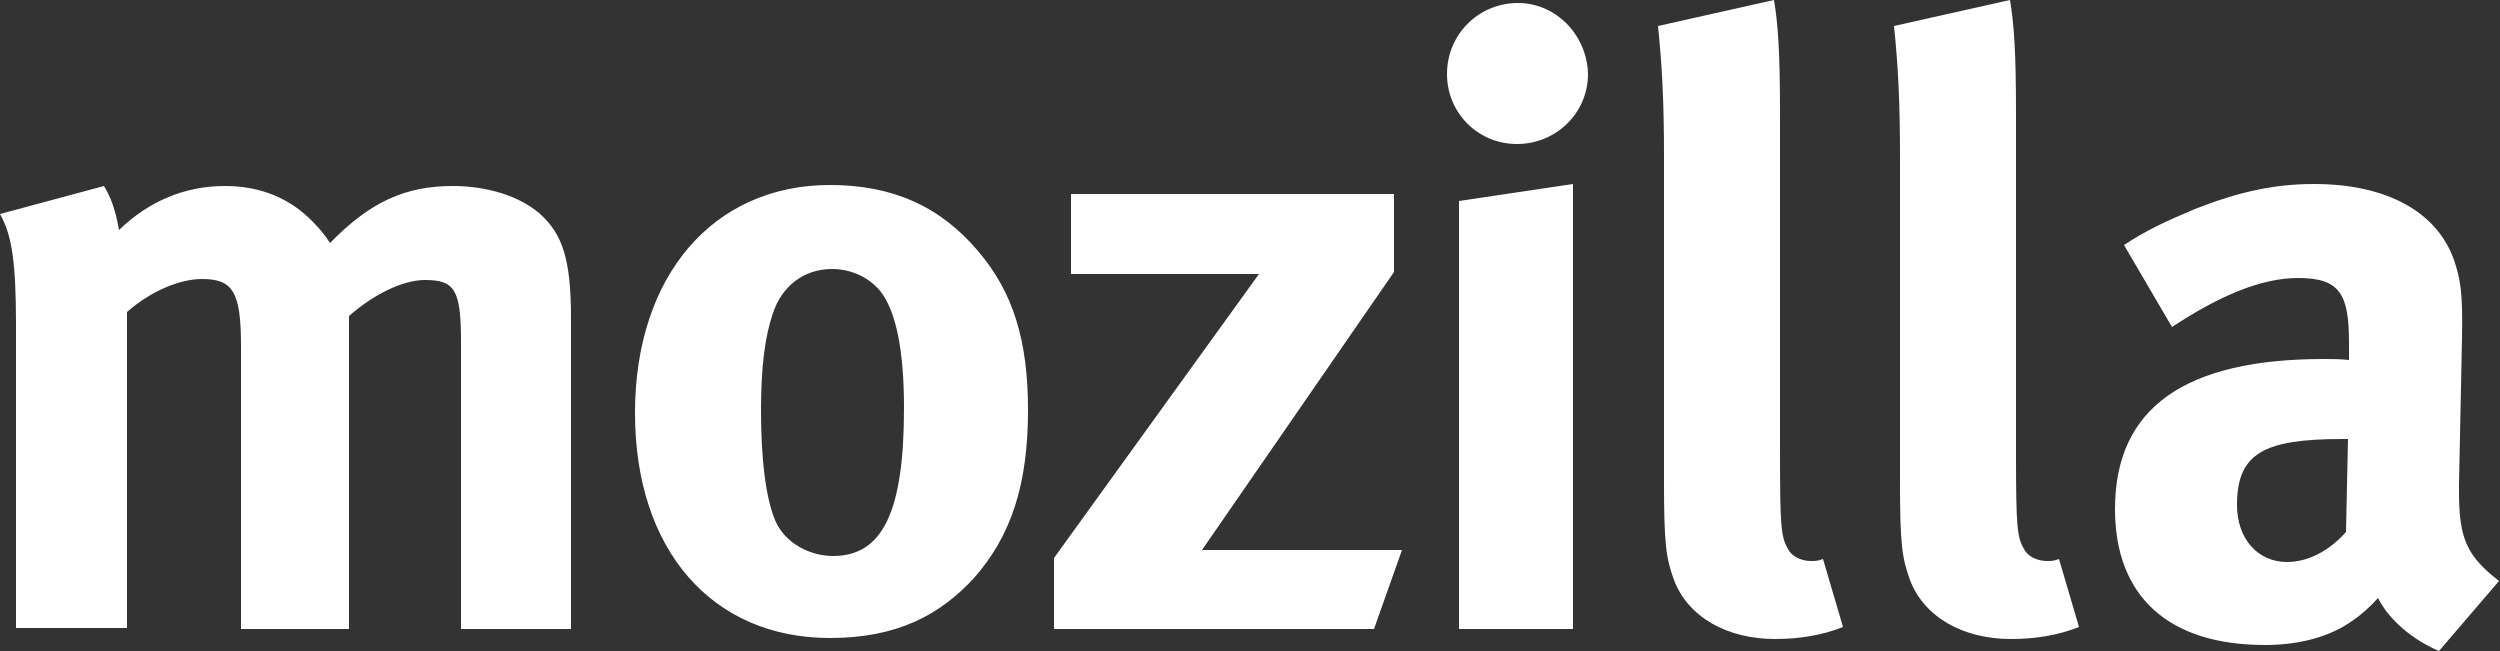 <svg id="mozilla-wordmark" xmlns="http://www.w3.org/2000/svg" viewBox="0 0 250 65.1"><rect x="0" y="0" width="250" height="65.1" fill="#333333" stroke="none"/><style>.st0{fill:#FFFFFF;}</style><path class="st0" d="M53.9 21.3c-2-1.7-5.2-2.7-8.6-2.7-4.8 0-8.3 1.6-12.3 5.7-.5-.8-1.1-1.5-1.7-2.1-2.3-2.4-5.3-3.6-8.8-3.6-4 0-7.6 1.5-10.6 4.4-.4-2.2-.8-3.2-1.5-4.4L0 21.4c1.2 2.1 1.6 4.9 1.6 11.1v30.3h11.1V31.2c2.5-2.2 5.4-3.3 7.5-3.3 3.1 0 3.9 1.3 3.9 6.7v28.3h10.8V31.6c2.5-2.2 5.4-3.6 7.6-3.6 3 0 3.6 1 3.6 6.2v28.7h11v-31c0-5.9-.8-8.5-3.2-10.6zM83 18.5c-11.7 0-19.5 9.1-19.5 22.8 0 13.7 7.7 22.5 19.5 22.5 6.7 0 11-2.3 14.4-6 3.7-4.2 5.4-9.3 5.4-16.8 0-7-1.5-11.8-5-15.9-3.8-4.5-8.6-6.6-14.8-6.6zm.3 37.1c-2.2 0-4.8-1.2-5.8-3.6-.9-2.2-1.4-5.9-1.4-11 0-4.3.4-7.4 1.2-9.7.9-2.7 3.1-4.4 5.9-4.4 2 0 3.8.9 4.9 2.3 1.5 2 2.3 5.8 2.3 11.6 0 10.3-2.1 14.8-7.1 14.8zM139.4 27.2v-7.8h-32.3v8h18.8l-20.5 28.4v7.1h32l2.8-7.9h-20zM145.9 62.9h11.4V18.4l-11.4 1.7zM151.8.3c-3.9 0-7.1 3.1-7.1 7.1 0 3.9 3.1 7 7 7s7.1-3.1 7.1-7c-.1-3.9-3.2-7.1-7-7.1zM181.1 56.1c-.9 0-1.9-.4-2.3-1.2-.7-1.2-.8-2.2-.8-9.7V11.3c0-6.1-.2-8.9-.6-11.3l-11.6 2.6c.4 3.9.6 7.4.6 13.1v32.5c0 6.2.2 7.6 1 9.8 1.4 3.7 5.3 5.9 10.1 5.9 2.5 0 4.8-.4 6.8-1.2l-2-6.8c-.5.2-.8.2-1.2.2zM204.7 56.1c-.9 0-1.9-.4-2.3-1.2-.7-1.2-.8-2.2-.8-9.7V11.3c0-6.1-.2-8.9-.6-11.3l-11.6 2.6c.4 3.9.6 7.4.6 13.1v32.5c0 6.2.2 7.6 1 9.8 1.4 3.7 5.3 5.9 10.1 5.9 2.5 0 4.8-.4 6.8-1.2l-2-6.8c-.5.2-.8.2-1.2.2zM245.9 49.2v-.8l.3-14.6c.1-4.7-.2-6-.8-7.8-1.7-4.8-6.7-7.6-14-7.6-4 0-7.6.8-11.9 2.5-3.1 1.3-4.8 2.1-7.1 3.6l4.8 8.2c4.7-3.1 8.9-4.9 12.6-4.9 4.2 0 5.1 1.6 5.1 6.5V36c-.9-.1-1.7-.1-2.5-.1-13.8 0-20.9 4.8-20.9 15 0 8.7 5.3 13.6 15 13.6 3.6 0 6.6-.9 8.7-2.4.9-.6 1.8-1.4 2.6-2.3 1.1 2.2 3.5 4.2 6.1 5.3l6-7c-3.2-2.5-4-4.2-4-8.9zm-11.3 4c-1.7 1.9-3.8 3-5.9 3-2.9 0-5-2.3-5-5.7 0-5.2 2.7-6.6 10.6-6.6h.5l-.2 9.3z"/></svg>
